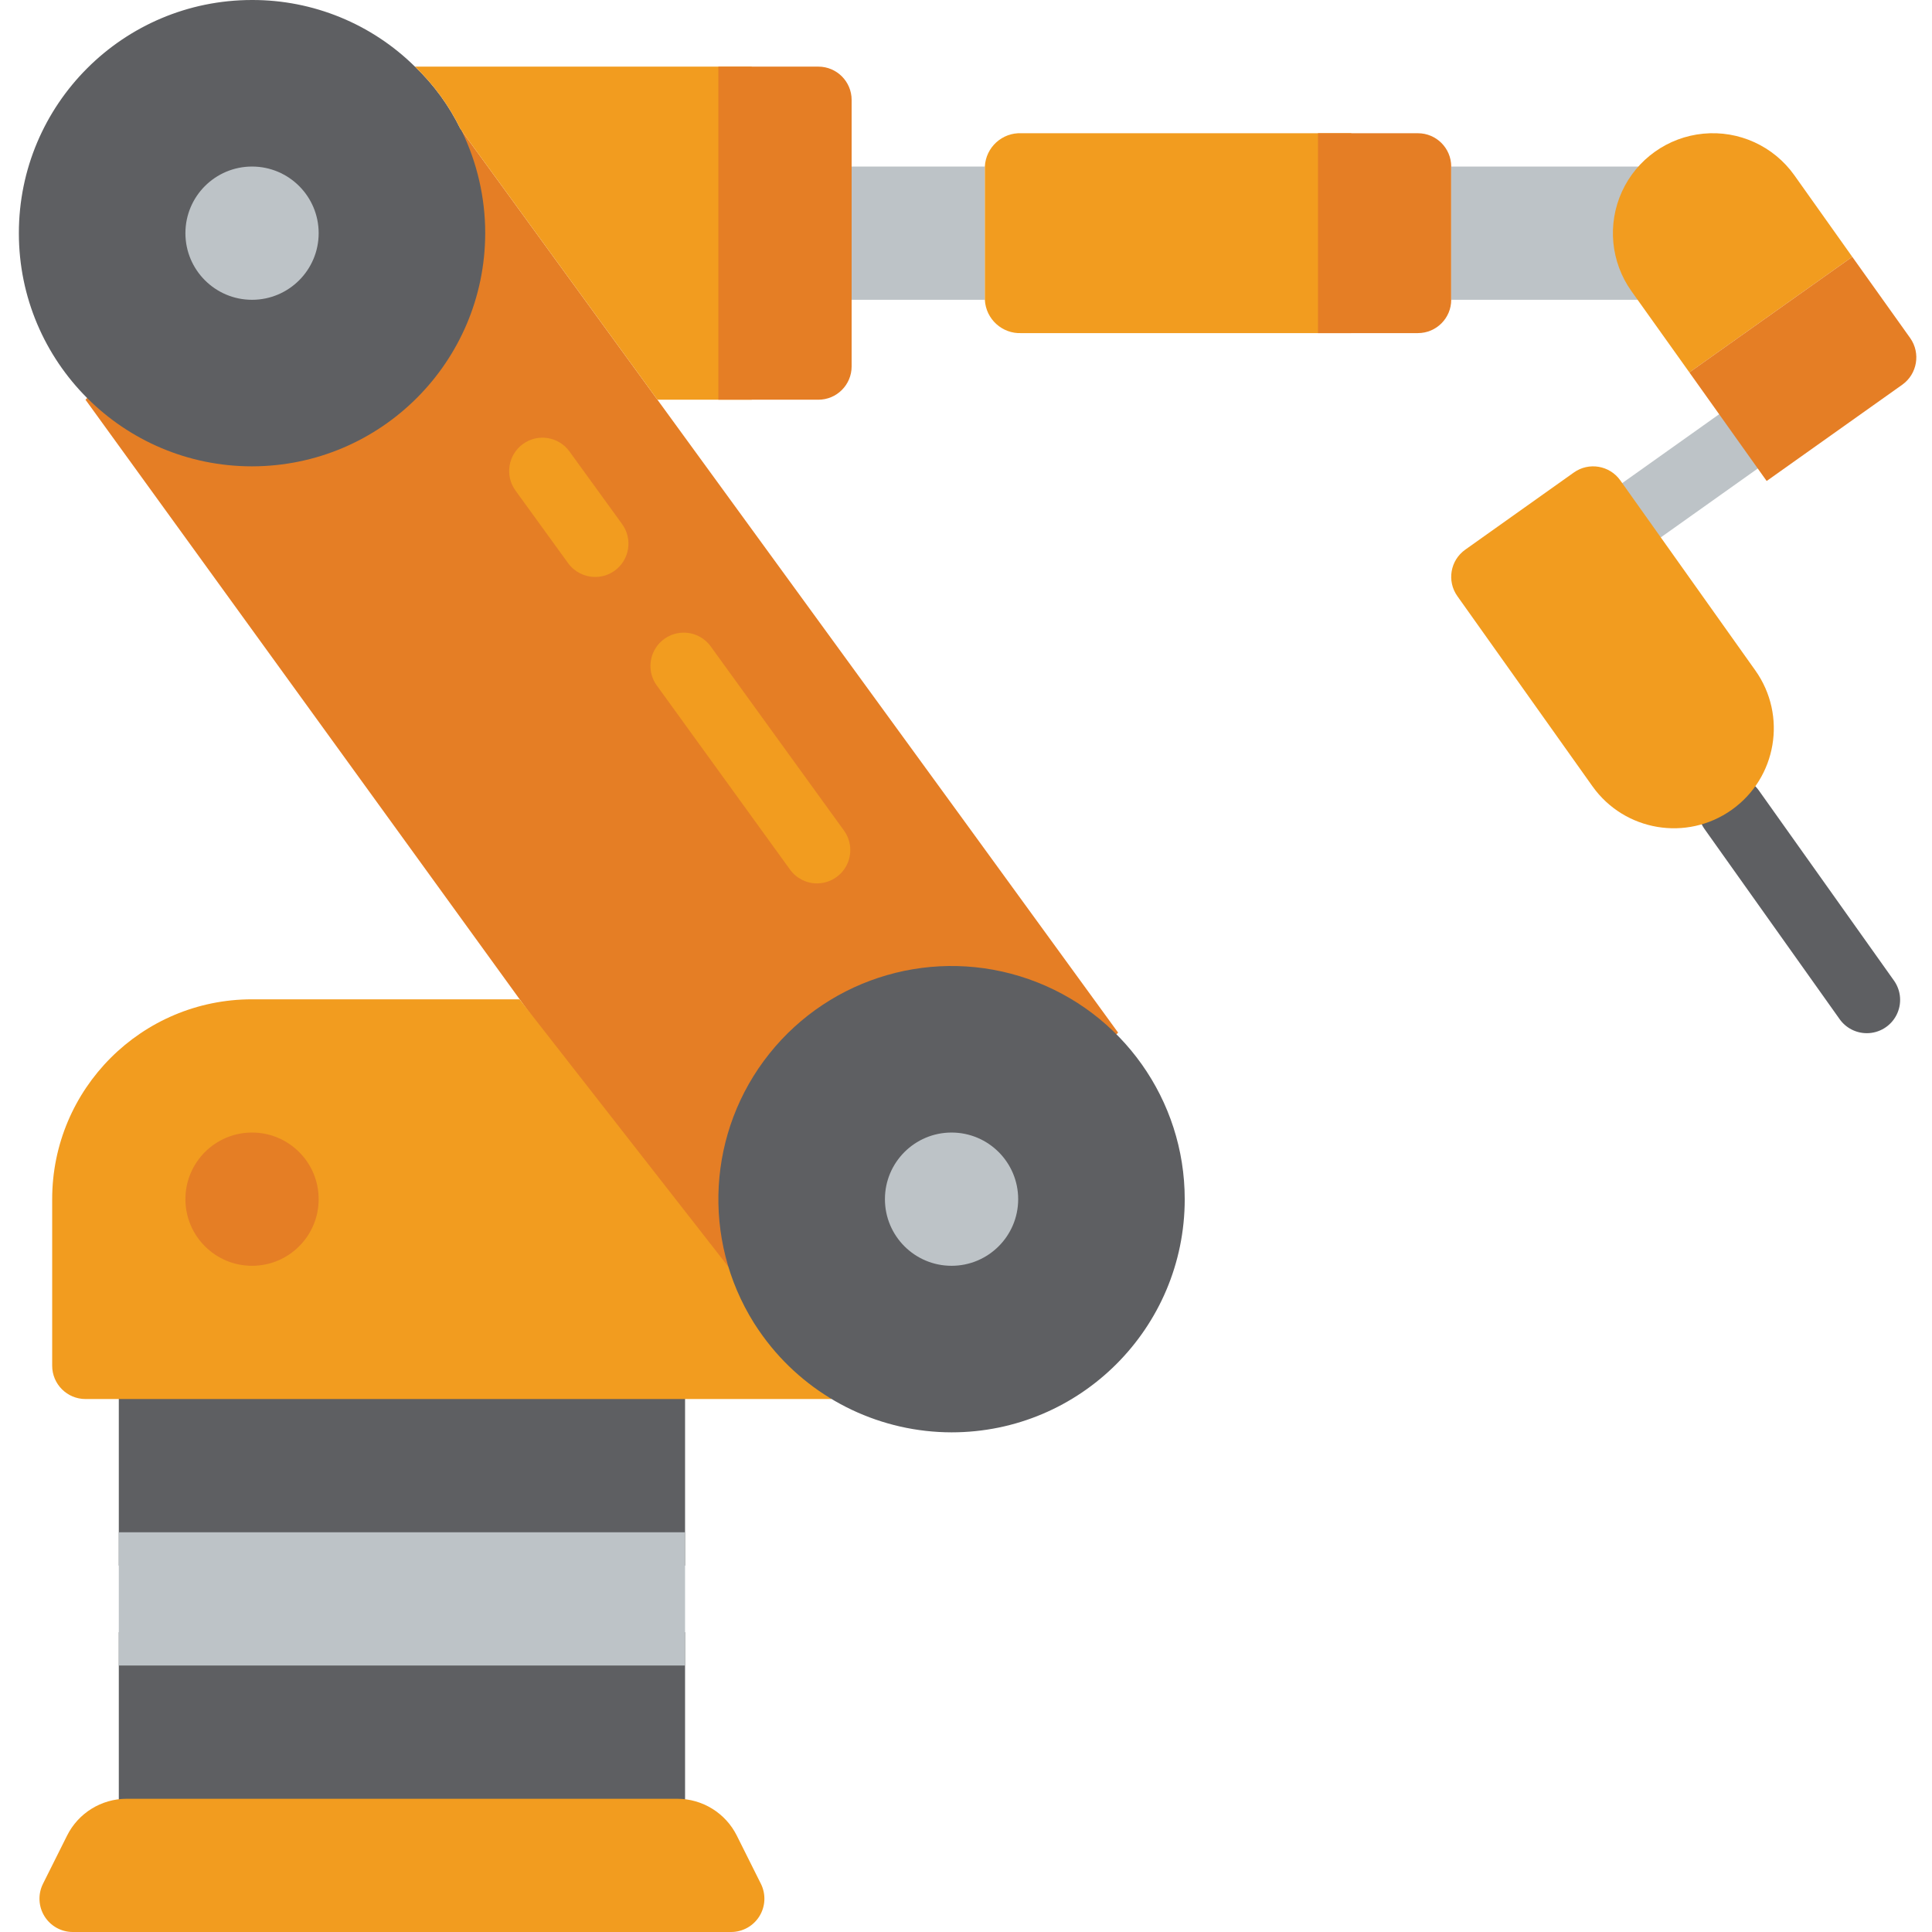 <svg height="512pt" viewBox="-5 0 512 512" width="512pt" xmlns="http://www.w3.org/2000/svg"><path d="m26.484 432.551h150.066v52.965h-150.066zm0 0" fill="#5e5f62"/><path d="m489.727 273.805c-2.859.004-5.547-1.383-7.203-3.715l-35.793-50.371c-1.828-2.57-2.145-5.922-.828-8.789 1.312-2.867 4.059-4.816 7.199-5.113 3.141-.293 6.199 1.109 8.023 3.68l35.797 50.371c1.914 2.691 2.16 6.227.648 9.16-1.516 2.934-4.539 4.777-7.844 4.777zm0 0" fill="#5e5f62"/><path d="m397.711 167.008c-3.844.004-7.246-2.48-8.414-6.141-1.172-3.656.16-7.652 3.293-9.879l64.758-46.012c3.973-2.684 9.363-1.707 12.141 2.203 2.777 3.906 1.926 9.32-1.918 12.188l-64.758 46.008c-1.492 1.062-3.273 1.633-5.102 1.633zm0 0" fill="#bdc3c7"/><path d="m383.301 145.672 28.785-20.453c3.973-2.824 9.484-1.891 12.309 2.086l35.789 50.371c8.469 11.926 5.672 28.457-6.25 36.93-11.926 8.469-28.457 5.672-36.93-6.254l-35.789-50.371c-2.824-3.977-1.891-9.484 2.086-12.309zm0 0" fill="#f29c1f"/><path d="m291.309 273.656-88.273 88.273-185.379-256 .441-.441 86.863-87.832 12.094 16.594.176.18.09.176 51.906 71.324 80.418 110.434zm0 0" fill="#e57e25"/><path d="m188.75 512h-174.469c-3.055 0-5.895-1.586-7.504-4.188-1.605-2.602-1.754-5.852-.387-8.586l6.383-12.773c2.988-5.984 9.105-9.762 15.793-9.762h145.902c6.688 0 12.801 3.777 15.793 9.762l6.383 12.773c1.367 2.734 1.219 5.984-.387 8.586-1.609 2.602-4.449 4.188-7.508 4.188zm0 0" fill="#f29c1f"/><path d="m26.484 353.105h150.066v61.793h-150.066zm0 0" fill="#5e5f62"/><path d="m26.484 406.07h150.066v35.309h-150.066zm0 0" fill="#bdc3c7"/><path d="m132.68 264.828h-70.887c-29.25 0-52.965 23.715-52.965 52.965v44.137c0 4.875 3.953 8.828 8.828 8.828h197.738zm0 0" fill="#f29c1f"/><path d="m79.449 317.793c0 9.75-7.906 17.656-17.656 17.656s-17.656-7.906-17.656-17.656 7.906-17.656 17.656-17.656 17.656 7.906 17.656 17.656zm0 0" fill="#e57e25"/><path d="m123.586 61.793c-.043 34.109-27.684 61.75-61.793 61.793-34.129 0-61.793-27.664-61.793-61.793 0-34.129 27.664-61.793 61.793-61.793 16.156-.039 31.672 6.305 43.168 17.656 4.988 4.766 9.086 10.387 12.094 16.594l.176.18.09.176c4.121 8.469 6.266 17.766 6.266 27.188zm0 0" fill="#5e5f62"/><path d="m79.449 61.793c0 9.75-7.906 17.656-17.656 17.656s-17.656-7.906-17.656-17.656 7.906-17.656 17.656-17.656 17.656 7.906 17.656 17.656zm0 0" fill="#bdc3c7"/><path d="m194.207 17.656v88.273h-24.98l-51.906-71.324-.09-.176-.176-.18c-3.008-6.207-7.105-11.828-12.094-16.594zm0 0" fill="#f29c1f"/><path d="m220.691 26.484v70.621c0 4.875-3.953 8.824-8.828 8.824h-26.484v-88.273h26.484c4.875 0 8.828 3.953 8.828 8.828zm0 0" fill="#e57e25"/><path d="m220.691 44.137h35.309v35.312h-35.309zm0 0" fill="#bdc3c7"/><path d="m353.105 35.309v52.969h-87.395c-5.117.234-9.457-3.715-9.711-8.828v-35.312c.254-5.113 4.594-9.062 9.711-8.828zm0 0" fill="#f29c1f"/><path d="m379.586 44.137v35.312c0 4.875-3.953 8.828-8.828 8.828h-26.48v-52.969h26.48c4.875 0 8.828 3.953 8.828 8.828zm0 0" fill="#e57e25"/><path d="m152.719 152.895c-2.836.004-5.496-1.352-7.16-3.645l-13.949-19.246c-2.859-3.949-1.98-9.469 1.969-12.332s9.473-1.98 12.332 1.969l13.949 19.242c1.383 1.902 1.949 4.273 1.578 6.594-.371 2.316-1.648 4.395-3.555 5.766-1.504 1.086-3.312 1.664-5.164 1.652zm0 0" fill="#f29c1f"/><path d="m211.52 234.109c-2.84 0-5.5-1.363-7.16-3.664l-35.133-48.551c-1.977-2.551-2.402-5.973-1.117-8.93 1.285-2.953 4.082-4.973 7.289-5.27 3.211-.293 6.324 1.188 8.129 3.859l35.133 48.551c1.941 2.688 2.215 6.234.711 9.188-1.508 2.949-4.539 4.809-7.852 4.816zm0 0" fill="#f29c1f"/><path d="m429.02 79.449h-49.434v-35.312h49.699zm0 0" fill="#bdc3c7"/><path d="m485.871 68.062-43.168 30.629-15.359-21.539c-5.488-7.711-6.445-17.762-2.512-26.371 3.934-8.609 12.164-14.461 21.586-15.359s18.605 3.301 24.094 11.012zm0 0" fill="#f29c1f"/><path d="m499.113 101.957-35.93 25.512-20.48-28.777 43.168-30.629 15.359 21.539c2.809 4 1.863 9.52-2.117 12.355zm0 0" fill="#e57e25"/><path d="m308.965 317.793c0 34.129-27.664 61.793-61.793 61.793-18.492-.027-36.008-8.316-47.758-22.598-1.656-2.023-3.188-4.148-4.59-6.355-13.949-22.242-12.324-50.871 4.055-71.387 16.379-20.52 43.938-28.445 68.715-19.77 24.777 8.676 41.371 32.062 41.371 58.316zm0 0" fill="#5e5f62"/><path d="m264.828 317.793c0 9.75-7.906 17.656-17.656 17.656s-17.656-7.906-17.656-17.656 7.906-17.656 17.656-17.656 17.656 7.906 17.656 17.656zm0 0" fill="#bdc3c7"/></svg>